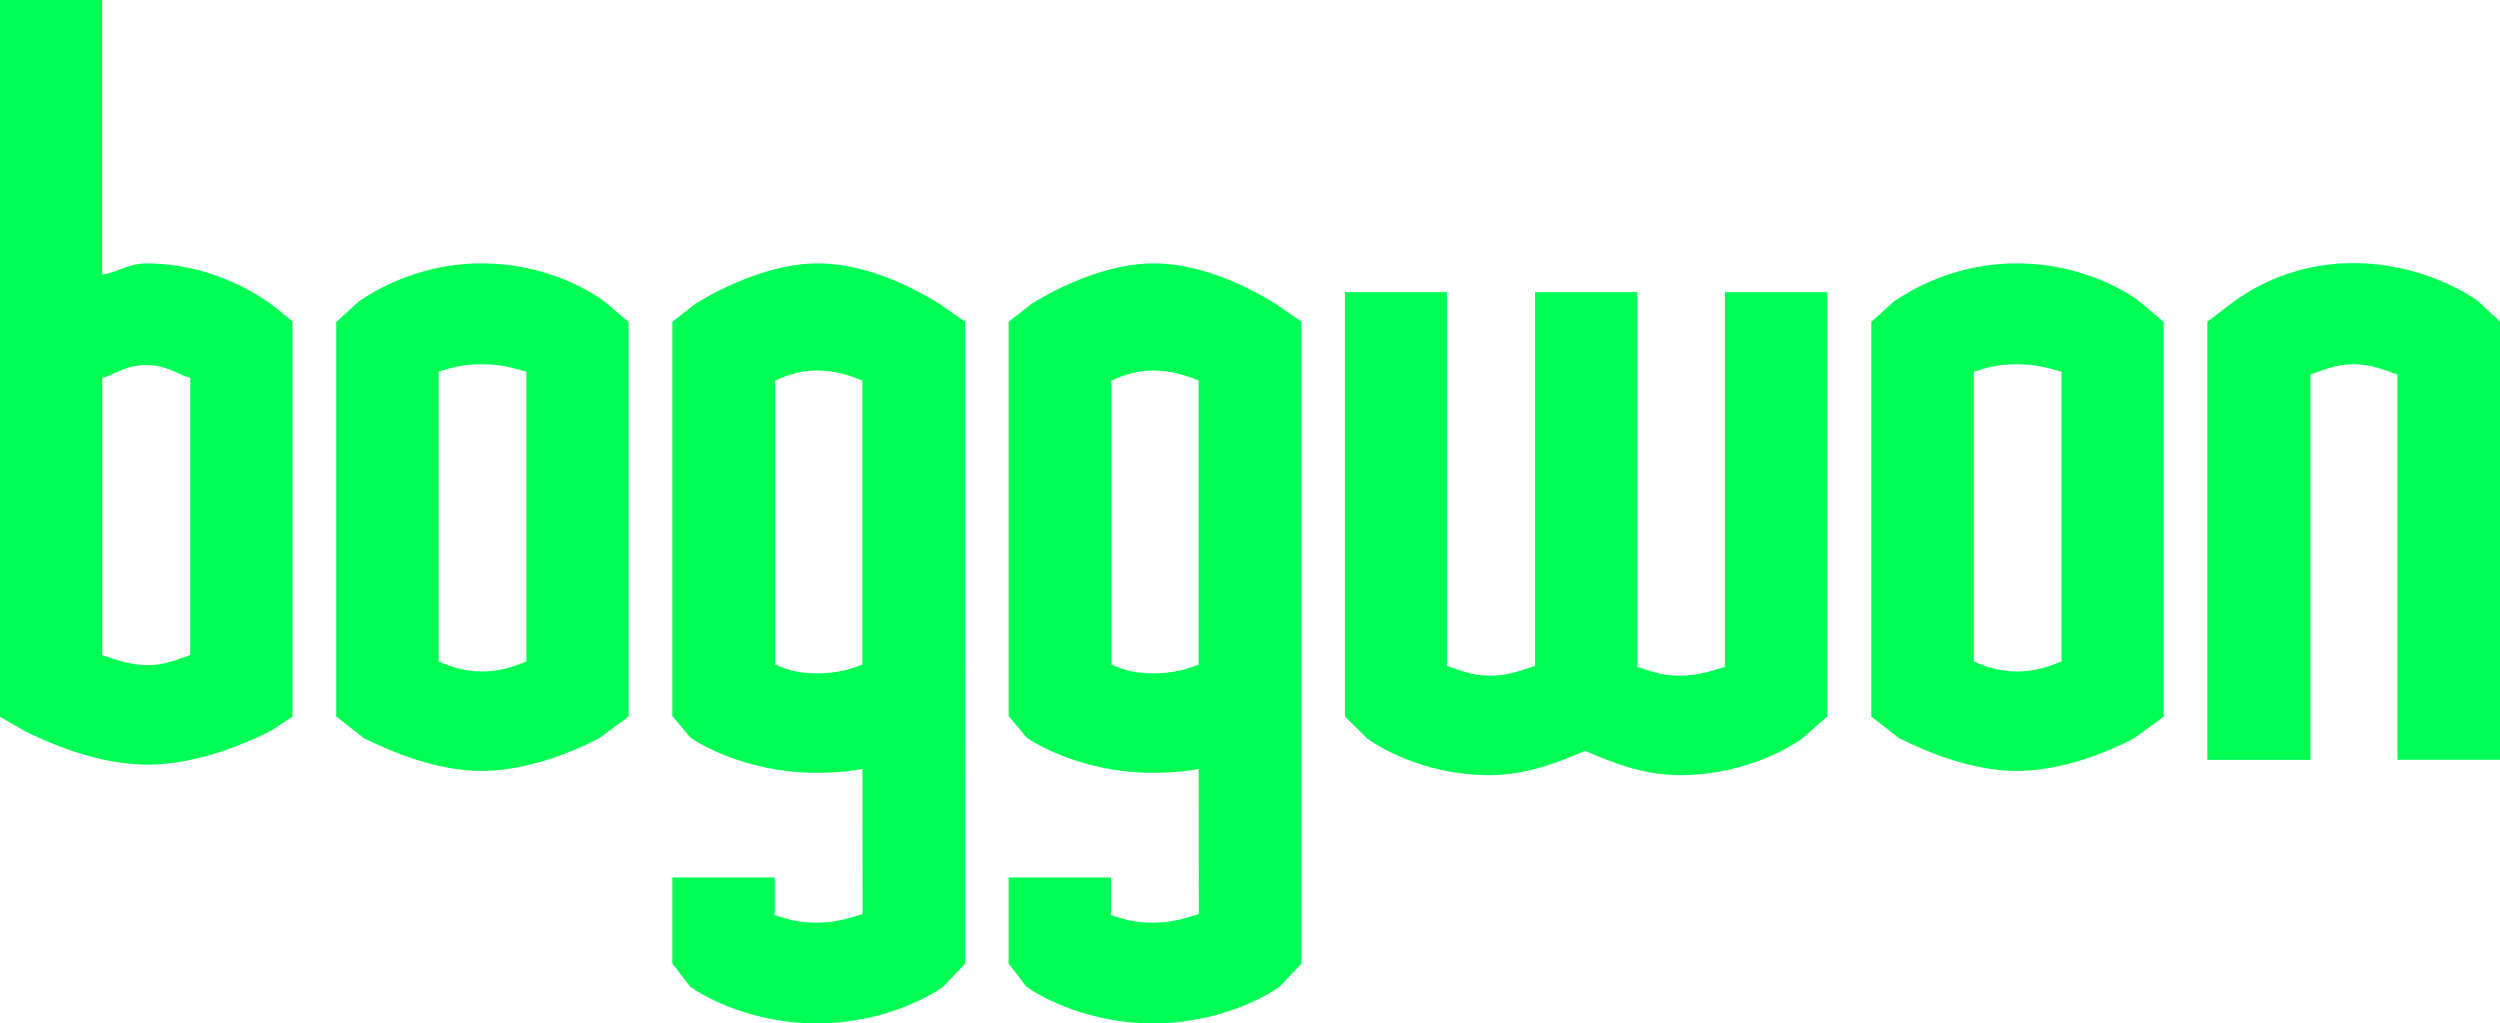 <?xml version="1.0" encoding="utf-8"?>
<!-- Generator: Adobe Illustrator 16.0.0, SVG Export Plug-In . SVG Version: 6.00 Build 0)  -->
<!DOCTYPE svg PUBLIC "-//W3C//DTD SVG 1.1//EN" "http://www.w3.org/Graphics/SVG/1.1/DTD/svg11.dtd">
<svg version="1.1" id="Layer_1" xmlns="http://www.w3.org/2000/svg" xmlns:xlink="http://www.w3.org/1999/xlink" x="0px" y="0px"
	 width="170.998px" height="69.999px" viewBox="0 0 170.998 69.999" enable-background="new 0 0 170.998 69.999"
	 xml:space="preserve">
<g>
	<g>
		<path fill="#00FF55" d="M10.002,18.016c-1.198,0-1.986,0.61-3.013,0.782V0H0v49.028l1.797,1.035
			c0.428,0.172,4.278,2.238,8.299,2.238s7.871-2.066,8.299-2.238l1.609-1.035V21.985l-1.267-1.034
			C18.395,20.692,14.964,18.016,10.002,18.016z M13.015,44.808c-1.026,0.346-1.807,0.689-2.919,0.689
			c-1.112,0-2.078-0.344-3.105-0.689V25.861c0.855-0.259,1.643-0.893,3.011-0.893c1.369,0,2.157,0.633,3.013,0.893V44.808z
			 M32.937,18.015c-4.791,0-7.957,2.333-8.384,2.591l-1.556,1.417v26.991l1.898,1.479c0.428,0.172,4.192,2.239,8.042,2.239
			c3.936,0,7.7-2.067,8.042-2.239l2.015-1.479V22.023l-1.673-1.417C40.979,20.348,37.813,18.015,32.937,18.015z M36.003,45.239
			c-1.026,0.432-1.953,0.689-3.066,0.689c-1.026,0-1.993-0.258-2.934-0.689V25.43c0.77-0.259,1.65-0.517,2.934-0.517
			c1.284,0,2.21,0.258,3.066,0.517V45.239z M55.958,18.016c-4.021,0-7.965,2.505-8.393,2.763l-1.576,1.225v26.97l1.234,1.476
			c0.342,0.258,3.679,2.411,8.641,2.411c1.198,0,2.1-0.086,3.127-0.259l0.01,9.915c-0.856,0.258-1.768,0.593-3.137,0.593
			c-1.369,0-2.02-0.258-2.875-0.517v-2.577h-7v5.901l1.234,1.585c0.342,0.258,3.679,2.498,8.641,2.498
			c4.961,0,8.299-2.24,8.641-2.498l1.51-1.585V22.003l-1.767-1.225C63.821,20.521,59.979,18.016,55.958,18.016z M58.986,45.452
			c-0.856,0.344-1.752,0.604-3.122,0.604c-1.283,0-2.075-0.26-2.845-0.604V26.033c0.941-0.431,1.818-0.689,2.845-0.689
			c1.112,0,2.095,0.258,3.122,0.689V45.452z M117.984,45.605c-0.811,0.259-1.823,0.611-3.106,0.611
			c-1.284,0-2.071-0.353-2.882-0.611V19.983h-7v25.56c-0.811,0.259-1.806,0.674-3.09,0.674c-1.283,0-2.127-0.415-2.938-0.674v-25.56
			h-6.977v29.025l1.534,1.515c0.343,0.259,3.572,2.497,8.363,2.497c2.738,0,5.079-1.057,6.533-1.659
			c1.454,0.603,3.733,1.659,6.472,1.659c4.79,0,8.021-2.238,8.363-2.497l1.726-1.515V19.983h-6.999V45.605z M169.508,20.606
			c-0.342-0.258-3.674-2.609-8.55-2.609c-4.792,0-7.713,2.351-8.141,2.609l-1.837,1.396v29.97h7.048V25.617
			c0.811-0.259,1.667-0.705,2.949-0.705c1.283,0,2.193,0.446,3.004,0.705v26.354h7.017v-29.97L169.508,20.606z M78.926,18.016
			c-4.021,0-7.934,2.505-8.361,2.763l-1.576,1.225v26.97l1.234,1.476c0.342,0.258,3.679,2.411,8.641,2.411
			c1.198,0,2.1-0.086,3.127-0.259l0.01,9.915c-0.856,0.258-1.768,0.593-3.137,0.593c-1.369,0-2.02-0.258-2.875-0.517v-2.577h-7
			v5.901l1.234,1.585c0.342,0.258,3.679,2.498,8.641,2.498c4.961,0,8.299-2.24,8.641-2.498l1.51-1.585V22.003l-1.767-1.225
			C86.821,20.521,82.947,18.016,78.926,18.016z M81.986,45.452c-0.856,0.344-1.752,0.604-3.122,0.604
			c-1.283,0-2.075-0.26-2.845-0.604V26.033c0.941-0.431,1.818-0.689,2.845-0.689c1.112,0,2.095,0.258,3.122,0.689V45.452z
			 M137.937,18.015c-4.79,0-7.956,2.333-8.384,2.591l-1.557,1.417v26.991l1.899,1.479c0.428,0.172,4.191,2.239,8.041,2.239
			c3.937,0,7.701-2.067,8.043-2.239l2.016-1.479V22.023l-1.674-1.417C145.979,20.348,142.813,18.015,137.937,18.015z
			 M141.003,45.239c-1.026,0.432-1.953,0.689-3.066,0.689c-1.026,0-1.992-0.258-2.933-0.689V25.43
			c0.77-0.259,1.649-0.517,2.933-0.517c1.284,0,2.211,0.258,3.066,0.517V45.239z"/>
	</g>
</g>
</svg>
